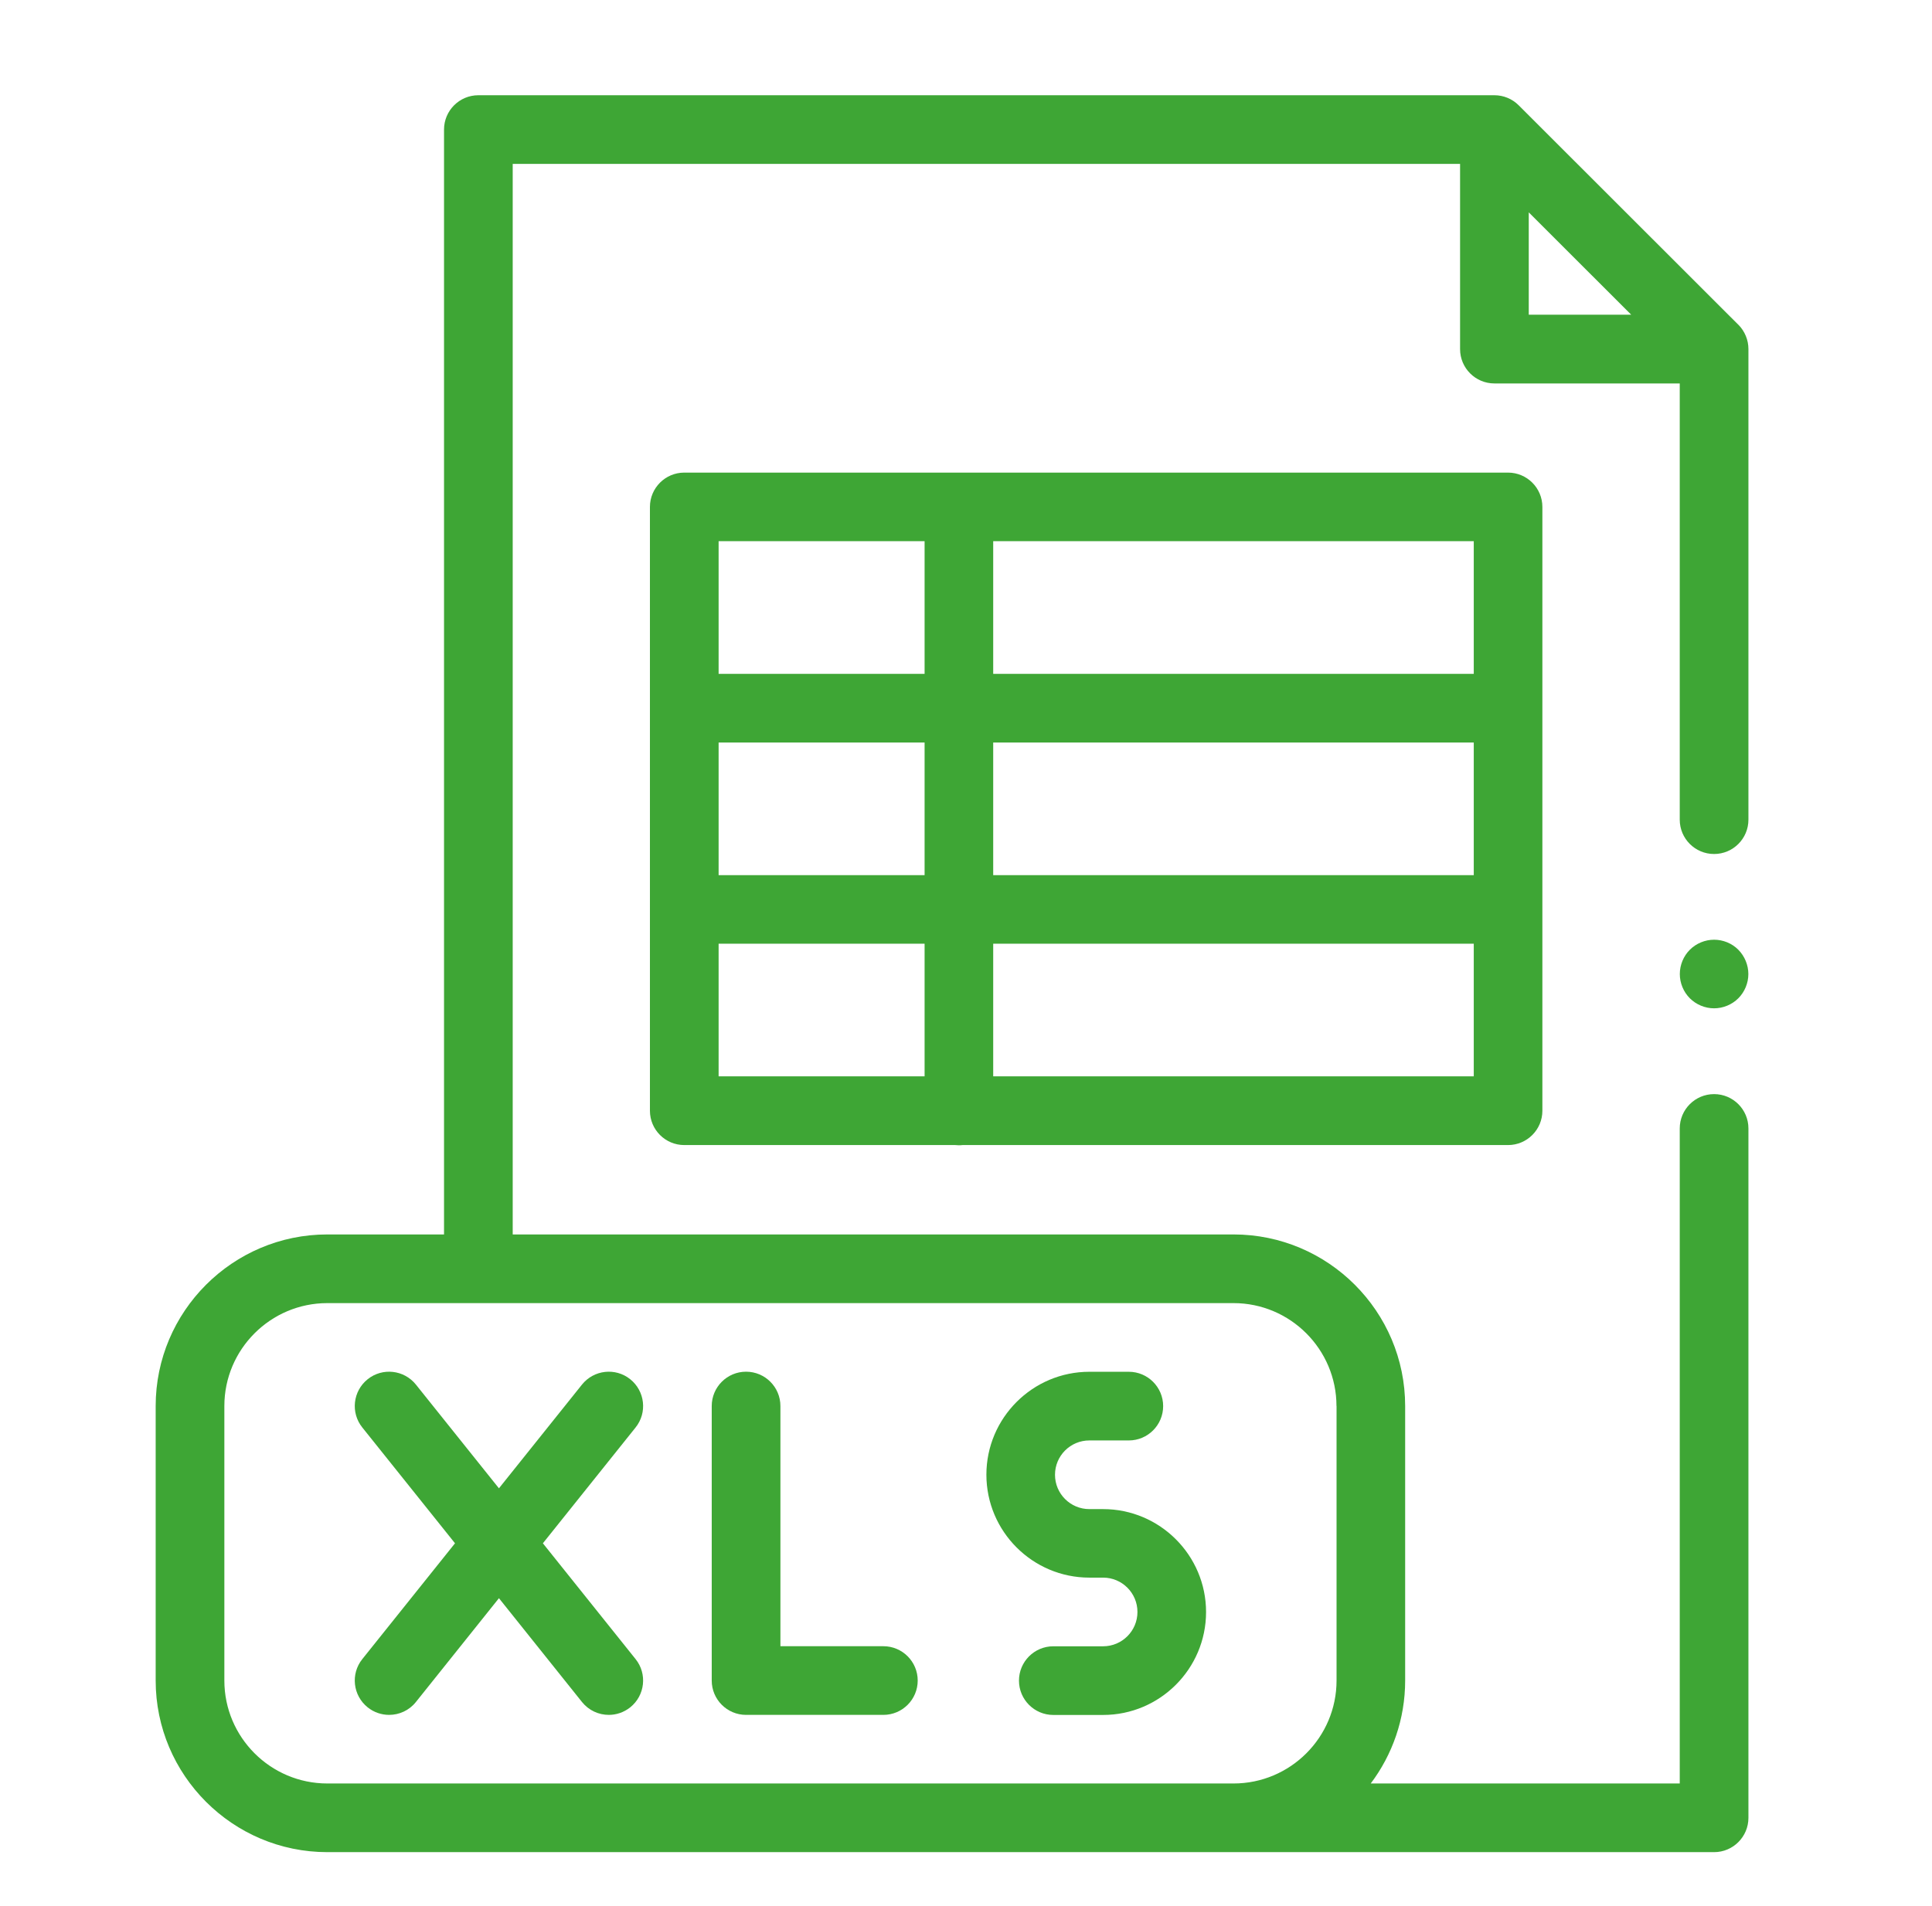<?xml version="1.0" encoding="UTF-8" standalone="no"?>
<svg
   xmlns:dc="http://purl.org/dc/elements/1.1/"
   xmlns:cc="http://creativecommons.org/ns#"
   xmlns:rdf="http://www.w3.org/1999/02/22-rdf-syntax-ns#"
   xmlns:svg="http://www.w3.org/2000/svg"
   xmlns="http://www.w3.org/2000/svg"
   xmlns:sodipodi="http://sodipodi.sourceforge.net/DTD/sodipodi-0.dtd"
   xmlns:inkscape="http://www.inkscape.org/namespaces/inkscape"
   width="26.385"
   height="26.038"
   viewBox="0 0 26.385 26.038"
   version="1.1"
   id="svg25"
   sodipodi:docname="Botones_escritorio.svg"
   style="fill:none"
   inkscape:version="0.92.5 (2060ec1f9f, 2020-04-08)">
  <sodipodi:namedview
     pagecolor="#ffffff"
     bordercolor="#666666"
     borderopacity="1"
     objecttolerance="10"
     gridtolerance="10"
     guidetolerance="10"
     inkscape:pageopacity="0"
     inkscape:pageshadow="2"
     inkscape:window-width="1848"
     inkscape:window-height="1043"
     id="namedview27"
     showgrid="false"
     fit-margin-top="0"
     fit-margin-left="0"
     fit-margin-right="0"
     fit-margin-bottom="0"
     inkscape:zoom="14.402221"
     inkscape:cx="16.573988"
     inkscape:cy="13.197469"
     inkscape:window-x="72"
     inkscape:window-y="0"
     inkscape:window-maximized="1"
     inkscape:current-layer="svg25" />
  <g
     clip-path="url(#clip0)"
     id="g14"
     transform="translate(-14.998,-2.699)">
    <path
       d="M 38.739,7.136 35.738,4.137 C 35.65,4.049 35.531,4 35.407,4 H 21.531 C 21.272,4 21.062,4.21 21.062,4.469 V 19.562 h -1.594 c -1.292,0 -2.344,1.052 -2.344,2.344 v 3.75 c 0,1.292 1.052,2.344 2.344,2.344 h 12.376 6.563 c 0.259,0 0.469,-0.21 0.469,-0.469 v -9.417 c 0,-0.259 -0.21,-0.469 -0.469,-0.469 -0.259,0 -0.469,0.21 -0.469,0.469 v 8.948 H 33.718 c 0.295,-0.392 0.47,-0.879 0.47,-1.406 v -3.75 c 0,-1.292 -1.051,-2.344 -2.344,-2.344 H 22 V 4.938 h 12.938 v 2.53 c 0,0.259 0.21,0.469 0.469,0.469 h 2.531 v 5.959 c 0,0.259 0.21,0.469 0.469,0.469 0.259,0 0.469,-0.21 0.469,-0.469 V 7.467 c 0,-0.124 -0.05,-0.244 -0.137,-0.332 z m -5.488,14.77 v 3.75 c 0,0.775 -0.631,1.406 -1.406,1.406 H 19.468 c -0.775,0 -1.406,-0.631 -1.406,-1.406 v -3.75 c 0,-0.775 0.631,-1.406 1.406,-1.406 h 12.376 c 0.775,0 1.406,0.631 1.406,1.406 z m 2.625,-16.306 1.399,1.398 h -1.399 z"
       id="path2"
       inkscape:connector-curvature="0"
       style="fill:#3ea635" />
    <path
       d="m 38.407,15.536 c -0.123,0 -0.244,0.05 -0.331,0.137 -0.087,0.087 -0.137,0.208 -0.137,0.332 0,0.123 0.05,0.244 0.137,0.331 0.087,0.087 0.208,0.137 0.331,0.137 0.123,0 0.244,-0.05 0.331,-0.137 0.087,-0.087 0.137,-0.208 0.137,-0.331 0,-0.123 -0.05,-0.244 -0.137,-0.332 -0.087,-0.088 -0.208,-0.137 -0.331,-0.137 z"
       id="path4"
       inkscape:connector-curvature="0"
       style="fill:#3ea635" />
    <path
       d="m 29.875,24.25 h 0.188 c 0.259,0 0.469,0.21 0.469,0.469 0,0.259 -0.21,0.469 -0.469,0.469 h -0.68 c -0.259,0 -0.469,0.21 -0.469,0.469 0,0.259 0.21,0.469 0.469,0.469 h 0.68 c 0.775,0 1.406,-0.631 1.406,-1.406 0,-0.775 -0.631,-1.406 -1.406,-1.406 h -0.188 c -0.259,0 -0.469,-0.21 -0.469,-0.469 0,-0.259 0.21,-0.469 0.469,-0.469 h 0.539 c 0.259,0 0.469,-0.21 0.469,-0.469 0,-0.259 -0.21,-0.469 -0.469,-0.469 h -0.539 c -0.775,0 -1.406,0.631 -1.406,1.406 0,0.775 0.631,1.406 1.406,1.406 z"
       id="path6"
       inkscape:connector-curvature="0"
       style="fill:#3ea635" />
    <path
       d="m 20.678,21.613 c -0.162,-0.202 -0.457,-0.235 -0.659,-0.073 -0.202,0.162 -0.235,0.457 -0.073,0.659 l 1.266,1.582 -1.266,1.582 c -0.162,0.202 -0.129,0.497 0.073,0.659 0.086,0.069 0.19,0.103 0.293,0.103 0.137,0 0.274,-0.06 0.366,-0.176 l 1.134,-1.418 1.134,1.418 c 0.093,0.116 0.229,0.176 0.366,0.176 0.103,0 0.206,-0.034 0.293,-0.103 0.202,-0.162 0.235,-0.457 0.073,-0.659 l -1.266,-1.582 1.266,-1.582 c 0.162,-0.202 0.129,-0.497 -0.073,-0.659 -0.202,-0.162 -0.497,-0.129 -0.659,0.073 l -1.134,1.417 z"
       id="path8"
       inkscape:connector-curvature="0"
       style="fill:#3ea635" />
    <path
       d="m 25.187,26.125 h 1.875 c 0.259,0 0.469,-0.21 0.469,-0.469 0,-0.259 -0.21,-0.469 -0.469,-0.469 h -1.406 v -3.281 c 0,-0.259 -0.21,-0.469 -0.469,-0.469 -0.259,0 -0.469,0.21 -0.469,0.469 v 3.75 c 0,0.259 0.21,0.469 0.469,0.469 z"
       id="path10"
       inkscape:connector-curvature="0"
       style="fill:#3ea635" />
    <path
       d="m 24.343,9.155 c -0.259,0 -0.469,0.21 -0.469,0.469 v 8.248 c 0,0.259 0.21,0.469 0.469,0.469 h 3.7 c 0.017,0.002 0.033,0.003 0.05,0.003 0.017,0 0.034,-0.001 0.05,-0.003 h 7.45 c 0.259,0 0.469,-0.21 0.469,-0.469 V 9.624 c 0,-0.259 -0.21,-0.469 -0.469,-0.469 z m 0.469,3.687 h 2.813 v 1.812 h -2.813 z m 3.75,0 h 6.563 v 1.812 h -6.563 z m 6.563,-0.938 h -6.563 v -1.812 h 6.563 z M 27.625,10.092 v 1.812 h -2.813 v -1.812 z m -2.813,5.498 h 2.813 v 1.812 h -2.813 z m 3.75,1.812 v -1.812 h 6.563 v 1.812 z"
       id="path12"
       inkscape:connector-curvature="0"
       style="fill:#3ea635" />
  </g>
  <path
     d="m 57.929,7.84 h 9.38 v 2.2 h -6.86 v 3.6 h 6.5 v 2.12 h -6.5 v 4 h 7.22 V 22 h -9.74 z m 14.287,9.06 -3.46,-4.5 h 2.88 l 2.08,2.98 2.14,-2.98 h 2.76 l -3.44,4.5 3.92,5.1 h -2.92 l -2.5,-3.5 -2.52,3.5 h -2.84 z m 10.362,-4.5 v 1.34 h 0.06 c 0.12,-0.187 0.273,-0.373 0.46,-0.56 0.2,-0.2 0.44,-0.373 0.72,-0.52 0.28,-0.16 0.593,-0.287 0.94,-0.38 0.36,-0.107 0.76,-0.16 1.2,-0.16 0.68,0 1.307,0.133 1.88,0.4 0.573,0.253 1.067,0.607 1.48,1.06 0.413,0.453 0.733,0.987 0.96,1.6 0.227,0.613 0.34,1.273 0.34,1.98 0,0.707 -0.113,1.373 -0.34,2 -0.213,0.613 -0.527,1.153 -0.94,1.62 -0.4,0.453 -0.893,0.82 -1.48,1.1 -0.573,0.267 -1.227,0.4 -1.96,0.4 -0.68,0 -1.307,-0.14 -1.88,-0.42 -0.56,-0.28 -0.993,-0.66 -1.3,-1.14 h -0.04 v 6.08 h -2.4 V 12.4 Z m 5.6,4.76 c 0,-0.373 -0.06,-0.74 -0.18,-1.1 -0.107,-0.373 -0.273,-0.707 -0.5,-1 -0.227,-0.293 -0.513,-0.527 -0.86,-0.7 -0.347,-0.187 -0.753,-0.28 -1.22,-0.28 -0.44,0 -0.833,0.093 -1.18,0.28 -0.347,0.187 -0.647,0.427 -0.9,0.72 -0.24,0.293 -0.427,0.627 -0.56,1 -0.12,0.373 -0.18,0.747 -0.18,1.12 0,0.373 0.06,0.747 0.18,1.12 0.133,0.36 0.32,0.687 0.56,0.98 0.253,0.293 0.553,0.533 0.9,0.72 0.347,0.173 0.74,0.26 1.18,0.26 0.467,0 0.873,-0.093 1.22,-0.28 0.347,-0.187 0.633,-0.427 0.86,-0.72 0.227,-0.293 0.393,-0.627 0.5,-1 0.12,-0.373 0.18,-0.747 0.18,-1.12 z m 3.956,0 c 0,-0.76 0.133,-1.447 0.4,-2.06 0.28,-0.627 0.653,-1.16 1.12,-1.6 0.467,-0.44 1.02,-0.78 1.66,-1.02 0.64,-0.24 1.32,-0.36 2.04,-0.36 0.72,0 1.4,0.12 2.04,0.36 0.64,0.24 1.193,0.58 1.66,1.02 0.466,0.44 0.833,0.973 1.1,1.6 0.28,0.613 0.42,1.3 0.42,2.06 0,0.76 -0.14,1.453 -0.42,2.08 -0.267,0.627 -0.634,1.167 -1.1,1.62 -0.467,0.44 -1.02,0.787 -1.66,1.04 -0.64,0.253 -1.32,0.38 -2.04,0.38 -0.72,0 -1.4,-0.127 -2.04,-0.38 -0.64,-0.253 -1.193,-0.6 -1.66,-1.04 -0.467,-0.453 -0.84,-0.993 -1.12,-1.62 -0.267,-0.627 -0.4,-1.32 -0.4,-2.08 z m 2.44,0 c 0,0.373 0.053,0.747 0.16,1.12 0.12,0.373 0.293,0.707 0.52,1 0.227,0.293 0.513,0.533 0.86,0.72 0.347,0.187 0.76,0.28 1.24,0.28 0.48,0 0.893,-0.093 1.24,-0.28 0.347,-0.187 0.633,-0.427 0.86,-0.72 0.227,-0.293 0.393,-0.627 0.5,-1 0.12,-0.373 0.18,-0.747 0.18,-1.12 0,-0.373 -0.06,-0.74 -0.18,-1.1 -0.107,-0.373 -0.273,-0.707 -0.5,-1 -0.227,-0.293 -0.513,-0.527 -0.86,-0.7 -0.347,-0.187 -0.76,-0.28 -1.24,-0.28 -0.48,0 -0.893,0.093 -1.24,0.28 -0.347,0.173 -0.633,0.407 -0.86,0.7 -0.227,0.293 -0.4,0.627 -0.52,1 -0.107,0.36 -0.16,0.727 -0.16,1.1 z M 104.662,12.4 h 2.3 V 14 h 0.04 c 0.266,-0.56 0.64,-1.013 1.12,-1.36 0.48,-0.347 1.04,-0.52 1.68,-0.52 0.093,0 0.193,0.007 0.3,0.02 0.106,0 0.2,0.013 0.28,0.04 v 2.2 c -0.16,-0.04 -0.3,-0.067 -0.42,-0.08 -0.107,-0.013 -0.214,-0.02 -0.32,-0.02 -0.547,0 -0.987,0.1 -1.32,0.3 -0.334,0.2 -0.594,0.44 -0.78,0.72 -0.187,0.28 -0.314,0.567 -0.38,0.86 -0.067,0.293 -0.1,0.527 -0.1,0.7 V 22 h -2.4 z m 5.431,1.92 V 12.4 h 1.68 V 9.62 h 2.36 v 2.78 h 2.4 v 1.92 h -2.4 v 4.46 c 0,0.427 0.073,0.78 0.22,1.06 0.16,0.28 0.506,0.42 1.04,0.42 0.16,0 0.333,-0.013 0.52,-0.04 0.186,-0.04 0.353,-0.093 0.5,-0.16 l 0.08,1.88 c -0.214,0.08 -0.467,0.14 -0.76,0.18 -0.294,0.053 -0.574,0.08 -0.84,0.08 -0.64,0 -1.16,-0.087 -1.56,-0.26 -0.4,-0.187 -0.72,-0.433 -0.96,-0.74 -0.227,-0.32 -0.387,-0.68 -0.48,-1.08 -0.08,-0.413 -0.12,-0.853 -0.12,-1.32 v -4.48 z m 13.896,6.46 h -0.06 c -0.24,0.427 -0.626,0.78 -1.16,1.06 -0.533,0.267 -1.14,0.4 -1.82,0.4 -0.386,0 -0.793,-0.053 -1.22,-0.16 -0.413,-0.093 -0.8,-0.253 -1.16,-0.48 -0.346,-0.24 -0.64,-0.547 -0.88,-0.92 -0.226,-0.387 -0.34,-0.86 -0.34,-1.42 0,-0.72 0.2,-1.293 0.6,-1.72 0.414,-0.427 0.94,-0.753 1.58,-0.98 0.64,-0.227 1.347,-0.373 2.12,-0.44 0.787,-0.08 1.554,-0.12 2.3,-0.12 v -0.24 c 0,-0.6 -0.22,-1.04 -0.66,-1.32 -0.426,-0.293 -0.94,-0.44 -1.54,-0.44 -0.506,0 -0.993,0.107 -1.46,0.32 -0.466,0.213 -0.853,0.473 -1.16,0.78 l -1.24,-1.46 c 0.547,-0.507 1.174,-0.887 1.88,-1.14 0.72,-0.253 1.447,-0.38 2.18,-0.38 0.854,0 1.554,0.12 2.1,0.36 0.56,0.24 1,0.553 1.32,0.94 0.32,0.387 0.54,0.82 0.66,1.3 0.134,0.48 0.2,0.96 0.2,1.44 V 22 h -2.24 z m -0.04,-3.16 h -0.54 c -0.386,0 -0.793,0.02 -1.22,0.06 -0.426,0.027 -0.82,0.1 -1.18,0.22 -0.36,0.107 -0.66,0.267 -0.9,0.48 -0.24,0.2 -0.36,0.48 -0.36,0.84 0,0.227 0.047,0.42 0.14,0.58 0.107,0.147 0.24,0.267 0.4,0.36 0.16,0.093 0.34,0.16 0.54,0.2 0.2,0.04 0.4,0.06 0.6,0.06 0.827,0 1.454,-0.22 1.88,-0.66 0.427,-0.44 0.64,-1.04 0.64,-1.8 z m 4.837,-5.22 h 2.3 V 14 h 0.04 c 0.266,-0.56 0.64,-1.013 1.12,-1.36 0.48,-0.347 1.04,-0.52 1.68,-0.52 0.093,0 0.193,0.007 0.3,0.02 0.106,0 0.2,0.013 0.28,0.04 v 2.2 c -0.16,-0.04 -0.3,-0.067 -0.42,-0.08 -0.107,-0.013 -0.214,-0.02 -0.32,-0.02 -0.547,0 -0.987,0.1 -1.32,0.3 -0.334,0.2 -0.594,0.44 -0.78,0.72 -0.187,0.28 -0.314,0.567 -0.38,0.86 -0.067,0.293 -0.1,0.527 -0.1,0.7 V 22 h -2.4 z"
     id="path16"
     clip-path="url(#clipPath842)"
     inkscape:connector-curvature="0"
     style="fill:#3ea635"
     transform="translate(-14.998,-2.699)" />
  <path
     d="M 8,2 H 166 V -2 H 8 Z m 164,6 v 16 h 4 V 8 Z m -6,22 H 8 v 4 H 166 Z M 2,24 V 8 h -4 v 16 z m 6,6 C 4.686,30 2,27.314 2,24 h -4 c 0,5.523 4.477,10 10,10 z m 164,-6 c 0,3.314 -2.686,6 -6,6 v 4 c 5.523,0 10,-4.477 10,-10 z M 166,2 c 3.314,0 6,2.686 6,6 h 4 C 176,2.477 171.523,-2 166,-2 Z M 8,-2 C 2.477,-2 -2,2.477 -2,8 H 2 C 2,4.686 4.686,2 8,2 Z"
     id="path18"
     clip-path="url(#clipPath838)"
     inkscape:connector-curvature="0"
     style="fill:#3ea635"
     transform="translate(-14.998,-2.699)" />
  <defs
     id="defs23">
    <clipPath
       id="clip0">
      <rect
         width="24"
         height="24"
         transform="translate(16,4)"
         id="rect20"
         x="0"
         y="0"
         style="fill:#ffffff" />
    </clipPath>
    <clipPath
       clipPathUnits="userSpaceOnUse"
       id="clipPath838">
      <rect
         id="rect840"
         width="26.385"
         height="26.038"
         x="14.998"
         y="2.699"
         ry="0.109" />
    </clipPath>
    <clipPath
       clipPathUnits="userSpaceOnUse"
       id="clipPath842">
      <rect
         id="rect844"
         width="26.385"
         height="26.038"
         x="14.998"
         y="2.699"
         ry="0.109" />
    </clipPath>
  </defs>
</svg>
